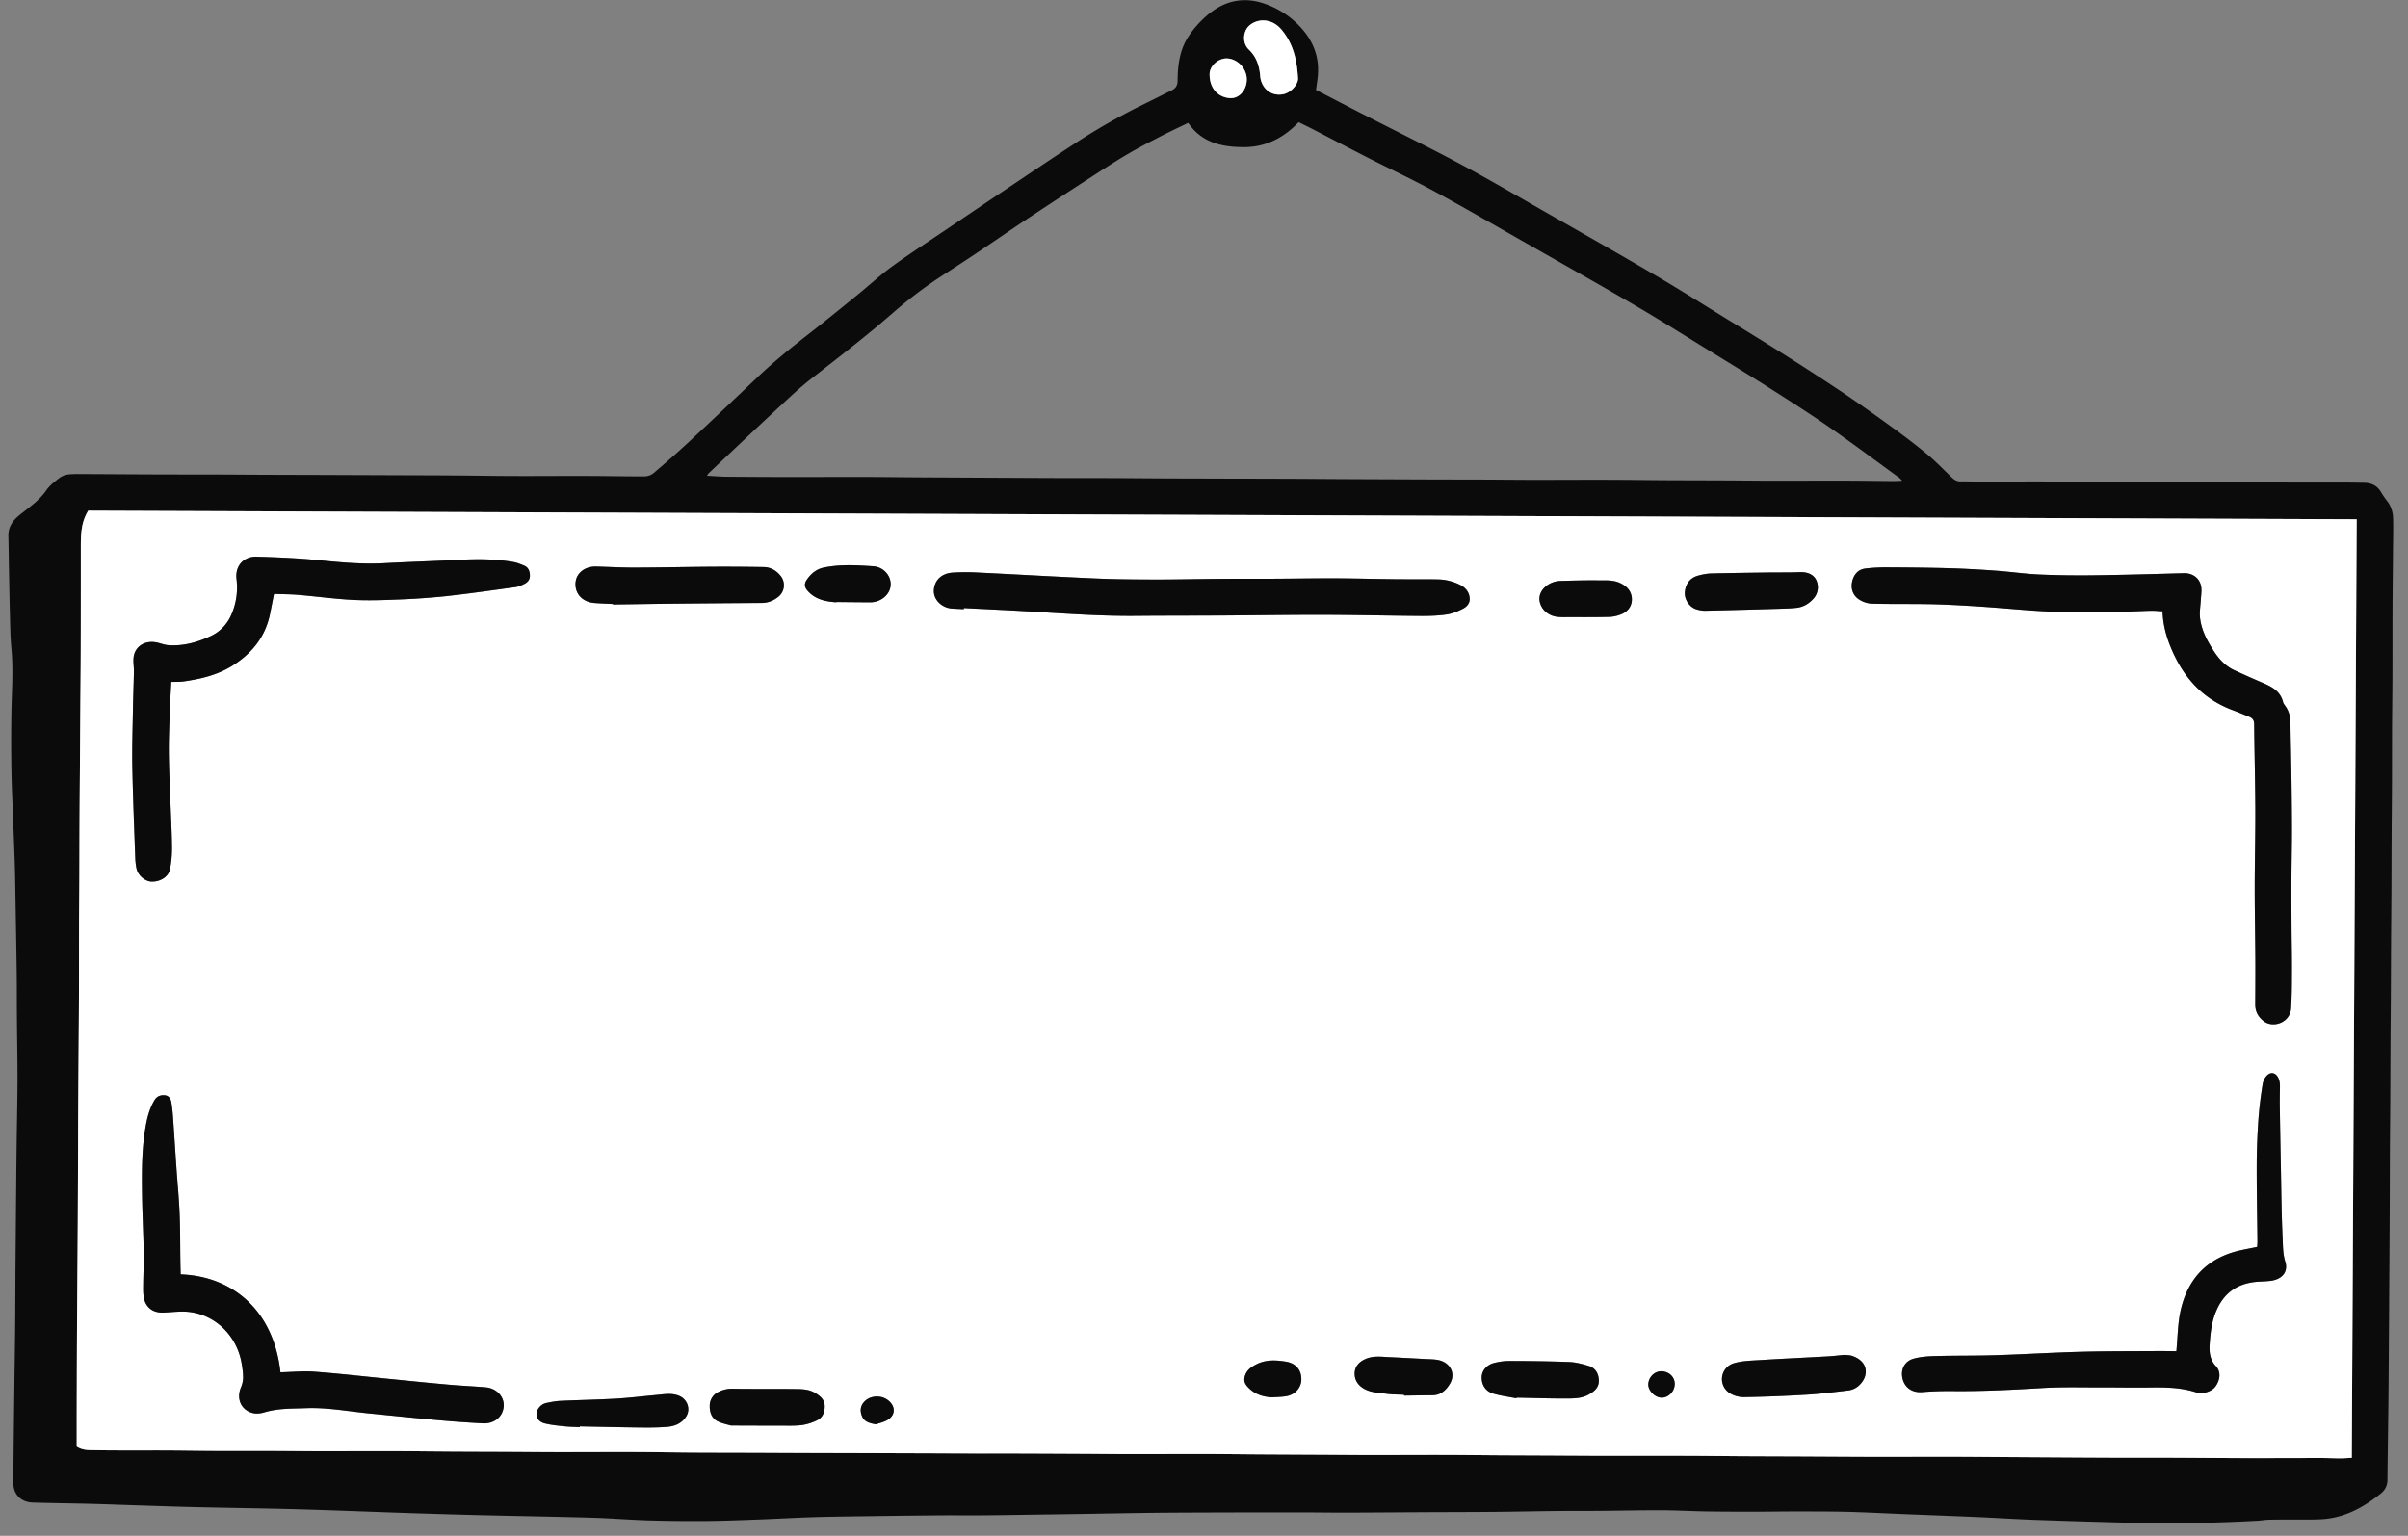 <svg xmlns="http://www.w3.org/2000/svg" width="116" height="74" fill="none"><rect width="100%" height="100%" fill="#808080" stroke="none"/><path fill="#0B0B0B" d="M63.395 4.333c.036-.28.078-.512.094-.745.062-.916-.269-1.691-.898-2.34A4.217 4.217 0 0 0 60.885.166c-1.046-.35-1.967-.101-2.77.605-.32.282-.614.61-.85.965-.428.639-.532 1.385-.536 2.135 0 .254-.09.385-.292.486-.434.214-.865.434-1.3.645A31.11 31.11 0 0 0 51.7 6.966c-1.051.686-2.092 1.387-3.134 2.085-.989.663-1.974 1.328-2.96 1.994-.878.593-1.769 1.169-2.626 1.79-.57.413-1.089.898-1.637 1.343-.812.66-1.622 1.322-2.447 1.964-.815.636-1.616 1.286-2.367 1.998-1.108 1.052-2.217 2.105-3.335 3.146a50.49 50.49 0 0 1-1.706 1.506.713.713 0 0 1-.42.16c-.93.004-1.858-.018-2.787-.02-1.19-.004-2.38.007-3.571.003-.929-.003-1.858-.02-2.786-.026-.93-.007-1.858-.008-2.787-.012l-3.65-.014c-.916-.003-1.83-.004-2.746-.008-.785-.003-1.57-.01-2.355-.012-.942-.003-1.883 0-2.824-.004-1.19-.004-2.382-.014-3.571-.018-.236-.001-.474-.01-.706.02a.927.927 0 0 0-.428.171c-.225.176-.465.359-.624.59-.342.496-.831.824-1.285 1.19-.338.272-.556.579-.544 1.025.013.496.017.992.026 1.487.015.744.026 1.487.047 2.23.015.56.019 1.123.071 1.68.093.966.03 1.93.005 2.895a82.644 82.644 0 0 0-.002 3.013c.009.691.046 1.381.071 2.072.03.808.067 1.616.092 2.424.022.742.03 1.486.043 2.23.018 1.03.037 2.06.05 3.09.008.691.003 1.383.009 2.074.008 1.018.03 2.035.028 3.053-.004 1.11-.032 2.218-.045 3.328C.787 56.416.78 57.42.77 58.425l-.023 2.662C.741 62.09.74 63.096.73 64.1c-.01.966-.028 1.932-.039 2.897-.018 1.487-.039 2.974-.046 4.46-.003.551.374.925.938.94.929.029 1.857.037 2.786.061.758.02 1.516.05 2.274.074.942.03 1.883.064 2.825.085 1.634.038 3.269.057 4.903.103 1.765.05 3.528.123 5.292.182 1.177.039 2.354.073 3.53.102 1.766.042 3.531.07 5.296.12.927.026 1.854.104 2.781.132.915.027 1.83.034 2.745.028.81-.007 1.621-.039 2.432-.069.94-.034 1.88-.09 2.82-.118.968-.028 1.936-.035 2.903-.05a524.44 524.44 0 0 1 3.1-.035c.705-.005 1.412.004 2.118-.002 1.007-.009 2.014-.026 3.02-.04.707-.01 1.413-.02 2.12-.032.993-.016 1.986-.036 2.98-.047.981-.011 1.962-.014 2.943-.017 1.4-.004 2.799-.006 4.198-.005.747 0 1.493.013 2.238.011 1.19-.003 2.38-.013 3.57-.019 1.165-.006 2.329-.006 3.494-.016.98-.008 1.96-.03 2.941-.041.72-.008 1.44-.003 2.159-.008.993-.009 1.988-.031 2.982-.029.706.002 1.412.043 2.12.055.744.012 1.49.015 2.236.015.732 0 1.465-.013 2.197-.013.81.002 1.622-.001 2.433.02.902.024 1.803.073 2.706.109 1.176.048 2.353.09 3.53.141.938.041 1.877.103 2.817.136 1.567.057 3.135.101 4.703.143.72.02 1.439.034 2.159.028.758-.007 1.516-.036 2.274-.061.51-.017 1.02-.042 1.529-.069.196-.01.39-.046.587-.05.47-.01.94-.005 1.41-.008.379-.003.759.008 1.137-.017 1.089-.072 1.998-.572 2.825-1.24a.82.82 0 0 0 .313-.649c.012-1.278.034-2.556.048-3.833.01-.927.015-1.853.021-2.78.007-.965.014-1.93.019-2.896.008-1.187.016-2.375.021-3.562.005-.94.005-1.879.009-2.818.004-.757.013-1.514.017-2.27.006-.94.007-1.88.012-2.818.004-.77.012-1.54.016-2.31.005-.926.007-1.852.012-2.779.005-.782.013-1.565.017-2.348.004-.926.004-1.853.009-2.78.004-.77.013-1.539.016-2.31.004-.938.001-1.878.005-2.817.004-.744.015-1.488.018-2.232.004-1.2 0-2.4.005-3.6.004-.914.016-1.827.023-2.741.004-.483.018-.966.002-1.448a1.379 1.379 0 0 0-.269-.805 4.233 4.233 0 0 1-.312-.452c-.176-.305-.46-.438-.783-.446-.863-.02-1.727-.012-2.59-.013-.733-.001-1.466 0-2.198-.003-.981-.003-1.962-.009-2.943-.014-.772-.004-1.543-.012-2.315-.014-.942-.004-1.884-.003-2.826-.007-.771-.003-1.544-.012-2.315-.012-1.19-.002-2.381.002-3.571.002-.236 0-.472-.012-.707-.005-.206.007-.34-.105-.474-.235-.376-.363-.739-.742-1.14-1.076a31.377 31.377 0 0 0-1.646-1.267 81.237 81.237 0 0 0-2.438-1.717 135.739 135.739 0 0 0-2.96-1.918c-.85-.54-1.71-1.062-2.567-1.589-1.158-.712-2.307-1.44-3.48-2.129-1.68-.987-3.374-1.948-5.066-2.914-1.419-.81-2.828-1.638-4.266-2.411-1.497-.805-3.025-1.55-4.536-2.325-.825-.42-1.646-.85-2.482-1.282ZM3.696 69.697v-1.523l.012-3.523.018-2.78c.007-.977.015-1.956.021-2.935.006-.978.01-1.957.014-2.935.003-.73.002-1.461.006-2.192.005-.965.012-1.931.019-2.897.006-.913.016-1.826.019-2.74.005-1.187.002-2.373.006-3.56.002-.758.01-1.515.014-2.272.004-.926.004-1.853.008-2.78.003-.782.01-1.565.017-2.347.006-.979.012-1.958.02-2.936.006-.9.017-1.801.02-2.702.005-1.2.003-2.4.005-3.6v-1.644c0-.589.016-1.175.358-1.726l109.275.413-.236 45.224c-.222.01-.389.025-.556.024-.301 0-.602-.016-.903-.016-1.19 0-2.38.007-3.57.004-1.191-.002-2.381-.014-3.572-.018-.941-.004-1.882 0-2.824-.003-.785-.002-1.57-.007-2.355-.012l-2.943-.018c-.89-.005-1.78-.014-2.67-.016-1.19-.002-2.38.006-3.57.004-1.19-.003-2.38-.011-3.57-.017-.981-.004-1.963-.006-2.944-.012-.915-.006-1.832-.019-2.747-.021-1.19-.003-2.381.003-3.571.003-.76-.001-1.518-.009-2.276-.013-.981-.004-1.962-.006-2.944-.012-.902-.005-1.805-.018-2.707-.02-1.19-.002-2.381.006-3.571.005-.771 0-1.544-.01-2.316-.013l-2.943-.014c-.903-.006-1.806-.018-2.709-.02-1.19-.002-2.38.006-3.57.005-.759 0-1.517-.01-2.276-.014-.994-.006-1.988-.01-2.983-.014-.732-.002-1.465.001-2.197 0l-2.787-.012-2.943-.01-2.786-.007c-.772-.003-1.543-.008-2.314-.01-.942-.003-1.884-.002-2.826-.008-.942-.006-1.884-.024-2.826-.027-1.19-.004-2.38.005-3.571.004-.771 0-1.543-.01-2.316-.013-.98-.005-1.962-.007-2.943-.013-.902-.005-1.805-.018-2.707-.02-1.204-.003-2.407.004-3.61.002-.746 0-1.492-.01-2.237-.013-.942-.003-1.884 0-2.826-.003-.759-.003-1.518-.017-2.276-.02-1.138-.004-2.277.007-3.415-.01-.307-.005-.633.018-.926-.177ZM62.56 5.887c.258.127.492.24.723.36.883.456 1.762.919 2.648 1.37 1.036.528 2.092 1.02 3.113 1.574 1.425.773 2.827 1.587 4.235 2.388 1.84 1.047 3.685 2.086 5.514 3.153 1.174.685 2.323 1.411 3.482 2.124 1.013.623 2.029 1.243 3.033 1.882.96.611 1.92 1.223 2.853 1.872 1.127.784 2.226 1.608 3.336 2.414.034.025.06.06.14.14-.199.007-.325.016-.453.015-.732-.006-1.465-.02-2.198-.021-1.202-.003-2.406.003-3.609.003-.759-.002-1.517-.011-2.276-.015-.98-.004-1.961-.005-2.943-.01-.903-.006-1.805-.02-2.707-.021-1.19-.003-2.38.005-3.57.004-.772 0-1.544-.01-2.316-.013-.929-.003-1.858-.003-2.786-.006l-3.65-.015c-.967-.004-1.934-.013-2.903-.017-1.15-.005-2.302-.006-3.453-.009-.942-.003-1.883-.004-2.826-.009-.758-.003-1.516-.012-2.275-.014-.941-.004-1.884-.001-2.825-.004-1.203-.004-2.407-.011-3.61-.017L44.292 23c-.902-.006-1.806-.018-2.708-.02-1.164-.002-2.328.005-3.492.004a421.265 421.265 0 0 1-3.1-.015c-.304-.002-.609-.03-.933-.046.031-.05.045-.088.07-.112 1.055-.996 2.107-1.996 3.17-2.983.594-.551 1.181-1.114 1.82-1.611 1.3-1.013 2.604-2.019 3.848-3.1a21.127 21.127 0 0 1 2.338-1.782c.57-.37 1.141-.74 1.706-1.118.815-.545 1.622-1.103 2.438-1.646.926-.615 1.858-1.222 2.79-1.827.659-.426 1.313-.859 1.986-1.261.538-.321 1.098-.609 1.655-.898.438-.228.887-.435 1.358-.665.653.946 1.596 1.163 2.655 1.169 1.084.007 1.94-.445 2.666-1.202Zm-.032-2.13c.032.27-.322.719-.738.788-.62.101-1.038-.358-1.08-.869-.042-.501-.174-.927-.55-1.289-.271-.262-.287-.683-.117-.98.166-.287.55-.454.907-.415.336.035.596.21.797.451.507.614.727 1.338.78 2.314Zm-2.467.106c-.02.5-.379.894-.811.865-.546-.037-.98-.44-.98-1.152.002-.41.435-.778.847-.76.52.024.964.515.944 1.047Z"/><path fill="#fff" d="M3.696 69.697c.293.195.62.172.925.177 1.137.018 2.276.006 3.414.01.759.003 1.518.018 2.277.021.942.004 1.883 0 2.825.002.746.002 1.491.013 2.238.015 1.203 0 2.406-.006 3.61-.003.902.002 1.805.014 2.708.02.98.006 1.962.007 2.943.012.773.004 1.545.013 2.316.013 1.19.001 2.379-.008 3.57-.004.942.003 1.885.021 2.827.027.942.006 1.882.005 2.824.008.772.002 1.544.008 2.315.01.929.004 1.858.005 2.787.008l2.943.01c.929.002 1.857.008 2.785.01.733.002 1.465 0 2.198.002.994.003 1.989.008 2.983.013.759.004 1.517.014 2.276.014 1.19.001 2.38-.006 3.57-.004.903.001 1.806.014 2.709.019.98.006 1.962.01 2.943.015.772.004 1.544.012 2.316.013 1.19.001 2.38-.007 3.57-.005.903.002 1.806.014 2.71.019.98.005 1.96.008 2.942.014.758.003 1.518.01 2.277.01 1.19.001 2.38-.005 3.57 0 .916.001 1.832.014 2.748.02.981.005 1.963.007 2.943.011 1.19.005 2.38.015 3.57.017 1.19.002 2.38-.005 3.57-.003.89.001 1.78.01 2.67.016l2.943.018c.785.004 1.57.01 2.355.012.941.002 1.883-.001 2.824.002 1.19.005 2.381.017 3.572.02 1.189.001 2.38-.005 3.57-.005.301 0 .602.014.903.016.166 0 .334-.014.555-.025l.236-45.223-109.275-.413c-.342.551-.357 1.137-.357 1.726v1.644c-.001 1.2 0 2.4-.005 3.6-.003.9-.015 1.802-.021 2.702l-.02 2.936c-.006.782-.012 1.565-.016 2.348-.005.926-.005 1.853-.009 2.779-.003.757-.012 1.514-.014 2.27-.003 1.188 0 2.375-.006 3.562-.003.913-.012 1.826-.019 2.74-.006.966-.013 1.93-.018 2.897-.004.73-.003 1.461-.007 2.191-.003.979-.008 1.957-.013 2.936-.005.979-.015 1.957-.021 2.936-.007.926-.014 1.852-.018 2.779-.006 1.174-.008 2.348-.011 3.522v1.523Zm100.479-40.245c-.19-.01-.371-.03-.55-.026-.38.007-.758.033-1.137.038-.72.011-1.439-.002-2.158.02-1.127.035-2.248-.048-3.37-.139a76.988 76.988 0 0 0-3.447-.22c-1.11-.041-2.224-.011-3.336-.04a1.243 1.243 0 0 1-.652-.223c-.272-.193-.375-.51-.3-.838.072-.327.274-.583.624-.629.373-.048.754-.06 1.132-.058.98.005 1.962.014 2.942.042.745.021 1.487.066 2.23.118.704.051 1.404.154 2.109.185.9.04 1.804.046 2.706.035 1.411-.017 2.821-.059 4.232-.098.444-.012.796.258.843.7.02.178-.011.362-.021.543-.015.31-.076.628-.038.933.074.594.36 1.12.685 1.61.245.371.554.7.973.892.464.212.927.422 1.396.621.435.185.821.409.945.913.017.073.073.138.119.202.17.245.232.517.236.814.011.913.036 1.826.05 2.74.011.834.02 1.669.02 2.503-.001.73-.019 1.46-.022 2.19-.004.77-.001 1.54.003 2.31.003.717.021 1.434.018 2.152-.002.613-.001 1.228-.041 1.84-.046.693-.867.973-1.318.619-.265-.21-.407-.468-.406-.807.005-.73.01-1.462.005-2.193-.007-1.148-.032-2.296-.031-3.443.001-1.253.035-2.506.03-3.758-.006-1.37-.044-2.74-.056-4.11-.002-.192-.081-.29-.24-.355-.266-.108-.53-.221-.799-.321-1.484-.554-2.421-1.636-2.998-3.072a4.841 4.841 0 0 1-.378-1.69ZM8.251 32.856c-.02.38-.043.729-.055 1.079-.026.743-.067 1.486-.064 2.228.002.783.046 1.564.073 2.345.027.769.072 1.537.08 2.306.004.362-.027.73-.101 1.084-.076.361-.478.595-.881.581-.31-.01-.646-.289-.724-.623a2.897 2.897 0 0 1-.063-.543c-.05-1.446-.112-2.893-.139-4.34-.017-.937.013-1.876.029-2.814.01-.599.035-1.197.046-1.794.005-.222-.037-.446-.017-.666.05-.557.557-.874 1.149-.736.176.042.352.11.53.123.724.052 1.405-.141 2.05-.444.422-.198.753-.538.95-.957.267-.562.35-1.166.28-1.793-.075-.679.4-1.088.964-1.071 1.006.03 2.014.072 3.015.172 1.042.105 2.08.2 3.13.144 1.227-.066 2.456-.101 3.684-.166.85-.045 1.7-.04 2.54.108.177.03.349.103.517.171.207.086.277.26.282.474.005.216-.12.342-.294.424a1.43 1.43 0 0 1-.405.14c-1.127.155-2.252.318-3.382.44a35.14 35.14 0 0 1-2.385.162c-.706.029-1.414.049-2.118.01-.86-.047-1.717-.165-2.577-.238-.385-.033-.774-.03-1.166-.044-.07.348-.13.654-.19.96-.226 1.121-.897 1.93-1.843 2.514-.71.438-1.517.628-2.339.742-.178.024-.362.015-.576.022Zm5.26 33.265c.562-.013 1.102-.07 1.635-.03 1.2.09 2.395.229 3.592.346.95.094 1.899.192 2.849.277.6.054 1.201.08 1.801.129.547.045.93.473.873.957-.056.48-.465.81-1.004.78a57.967 57.967 0 0 1-2.07-.146c-1.147-.103-2.291-.221-3.436-.335-1-.1-1.994-.289-3.006-.25-.679.025-1.36.002-2.023.204-.179.055-.4.075-.576.023-.549-.16-.762-.694-.538-1.226.063-.15.104-.321.104-.483 0-.233-.035-.468-.075-.698-.251-1.426-1.436-2.47-2.824-2.475-.313-.001-.626.035-.94.048-.525.02-.88-.264-.954-.78-.027-.193-.021-.39-.019-.586.006-.522.033-1.043.024-1.564-.017-.94-.069-1.877-.08-2.816-.013-1.004-.015-2.01.138-3.005.08-.514.187-1.026.464-1.485.122-.202.306-.25.503-.232.196.02.282.185.31.36.038.245.061.493.079.74.056.794.105 1.59.16 2.384.05.728.122 1.456.153 2.185.032.756.026 1.513.037 2.27.004.23.01.46.015.688 2.493.09 4.475 1.721 4.808 4.72Zm95.223-6.044c.005-.093.015-.184.014-.274-.013-1.239-.04-2.478-.036-3.716.001-.73.035-1.461.086-2.19.038-.546.112-1.09.196-1.63.052-.337.271-.57.462-.561.225.011.379.278.375.648-.004.3-.012.6-.008.9.014.979.031 1.956.051 2.934.024 1.16.031 2.321.087 3.48.017.37.01.746.127 1.12.145.468-.122.811-.613.908-.089.019-.181.025-.271.032-.21.017-.42.018-.627.045-.812.105-1.4.513-1.758 1.262-.232.483-.316.994-.358 1.514-.035.449-.077.89.291 1.281.255.272.189.685-.035.983-.177.234-.606.376-.93.27-.736-.237-1.491-.243-2.252-.232-.745.01-1.491-.006-2.237-.004-.968.003-1.937-.027-2.902.03-1.45.087-2.9.163-4.353.147-.484-.005-.969.011-1.45.05-.446.034-.81-.183-.93-.607-.126-.441.062-.872.51-1 .345-.099.718-.12 1.08-.13.954-.026 1.91-.01 2.864-.04 1.372-.044 2.744-.129 4.117-.165 1.216-.033 2.433-.026 3.649-.035.333-.002.667.004.959.006.06-.656.065-1.26.181-1.843.29-1.453 1.104-2.488 2.567-2.93.359-.108.734-.163 1.144-.253Zm-62.302-30.78-.003.053c-.196-.01-.392-.015-.588-.031-.473-.038-.872-.422-.855-.863.018-.458.332-.823.895-.865a10.26 10.26 0 0 1 1.253-.003c1.881.091 3.761.202 5.643.285.953.042 1.909.049 2.863.051 1.007.002 2.013-.024 3.02-.031.915-.007 1.83-.003 2.746-.008.98-.004 1.96-.022 2.94-.019.954.004 1.909.03 2.863.041.68.008 1.36-.002 2.04.01a2.47 2.47 0 0 1 1.097.269c.26.133.432.347.452.645.016.236-.14.405-.326.5-.242.121-.505.234-.77.273-.41.06-.832.076-1.25.073-1.568-.011-3.137-.052-4.705-.055-1.608-.004-3.216.024-4.823.034-1.399.008-2.798.003-4.196.016-1.581.015-3.157-.092-4.734-.188-1.187-.074-2.375-.126-3.562-.188Zm-16.904-.172V29.1c-.3-.015-.601-.024-.9-.048-.586-.047-.96-.472-.899-1.01.052-.45.466-.76.995-.745.626.019 1.252.053 1.878.051 1.228-.003 2.456-.032 3.683-.04.836-.005 1.673.001 2.509.015.314.005.578.152.782.39a.717.717 0 0 1-.114 1.066c-.224.173-.476.27-.762.272-.875.006-1.751.011-2.627.019-.718.006-1.437.012-2.156.02-.796.01-1.592.024-2.389.035Zm59.34 36.154c.126.017.248.014.357.051.775.264.793.92.407 1.344a.949.949 0 0 1-.61.323c-.634.072-1.27.158-1.907.197a69.89 69.89 0 0 1-3.09.122 1.283 1.283 0 0 1-.732-.214.796.796 0 0 1 .243-1.421c.38-.112.795-.122 1.196-.147 1.094-.068 2.19-.117 3.285-.179.287-.015.573-.05.851-.076Zm-7.705-36.722c.022-.418.263-.729.654-.825.19-.047.385-.095.579-.1.913-.024 1.828-.034 2.741-.046.522-.008 1.044.004 1.566-.017.342-.014.633.096.772.347a.812.812 0 0 1-.1.91c-.222.256-.5.424-.838.46-.298.031-.599.038-.898.048-1.16.034-2.322.066-3.484.091a1.424 1.424 0 0 1-.425-.064c-.332-.096-.586-.466-.567-.804Zm-53.237 40.17a.572.572 0 0 0-.002.037c-.248-.013-.496-.015-.743-.041-.31-.033-.625-.063-.928-.138-.28-.068-.41-.252-.405-.464.007-.225.21-.465.463-.52.23-.048.463-.094.698-.105.887-.042 1.776-.055 2.663-.107.65-.037 1.3-.117 1.95-.175.362-.032.725-.108 1.085.037.405.163.578.637.348.999-.207.324-.536.465-.894.496-.442.04-.888.039-1.333.034-.967-.01-1.935-.034-2.902-.053Zm45.133-1.386-.007.033c-.369-.072-.746-.12-1.107-.224-.378-.109-.577-.423-.567-.797.007-.31.238-.593.599-.683.237-.059.488-.097.733-.096.964.003 1.93.012 2.894.05.307.012.615.096.913.184.322.094.48.342.501.674.023.353-.196.543-.469.702-.345.2-.73.198-1.106.199-.794.003-1.589-.026-2.384-.042Zm-37.85 1.344c-.13-.04-.388-.088-.618-.195-.31-.142-.407-.448-.401-.754a.735.735 0 0 1 .416-.667c.212-.106.43-.161.678-.157.967.016 1.935.004 2.903.013.364.005.74-.01 1.069.185.239.142.462.312.472.626.008.31-.097.578-.394.71a2.49 2.49 0 0 1-.7.218c-.336.04-.68.026-1.02.027-.757.001-1.516-.004-2.405-.006Zm32.43-1.442v-.04c-.286-.014-.575-.01-.858-.049-.358-.05-.73-.05-1.062-.236-.303-.17-.473-.434-.46-.76.011-.317.207-.54.516-.676.38-.167.768-.11 1.156-.091.585.027 1.17.06 1.754.09.183.01.368.01.547.039.616.1.915.64.615 1.15-.18.306-.44.553-.841.556-.456.004-.912.011-1.367.017Zm7.616-37.508-.163-.008c-.474-.028-.844-.334-.922-.76-.068-.368.19-.743.638-.908.12-.044.252-.066.38-.07.6-.016 1.199-.033 1.799-.026.349.005.707-.03 1.043.123.303.137.527.347.573.683.049.356-.133.668-.479.816-.188.08-.402.133-.606.138-.73.018-1.46.01-2.263.012Zm-34.933-.729c.01 0-.055.014-.119.007-.49-.043-.949-.15-1.296-.545-.158-.179-.171-.344-.046-.527.204-.298.463-.522.833-.597.789-.16 1.587-.112 2.377-.059.583.039.987.624.78 1.147-.131.33-.502.59-.927.588-.51-.002-1.018-.008-1.602-.014Zm20.96 38.32c-.483-.024-.898-.17-1.216-.548-.132-.158-.151-.317-.085-.509.094-.272.31-.415.543-.533.453-.23.936-.208 1.417-.13.48.078.75.394.749.854-.001.406-.307.75-.748.815-.218.034-.44.035-.66.052Zm-19.086 1.3c-.337-.054-.573-.137-.675-.398-.102-.26-.077-.505.14-.717.268-.262.751-.301 1.08-.072.396.274.425.712.038.962-.19.122-.43.168-.584.225Zm37.207-1.944c.019-.34.314-.622.641-.61.38.015.654.297.63.65-.022.34-.311.626-.629.62-.329-.005-.66-.345-.642-.66ZM62.527 3.757c-.054-.976-.274-1.7-.781-2.314-.201-.242-.46-.416-.797-.451-.356-.039-.741.128-.907.415-.17.297-.154.718.117.98.376.362.508.788.55 1.29.042.51.46.97 1.08.868.416-.07.77-.517.738-.788ZM60.06 3.863c.02-.532-.423-1.023-.944-1.046-.412-.019-.845.348-.846.76-.002.712.433 1.114.979 1.15.432.03.792-.363.811-.864Z"/><path fill="#0B0B0B" d="M104.175 29.452c.018.6.161 1.152.378 1.69.577 1.436 1.514 2.518 2.998 3.072.269.1.533.213.799.321.159.065.238.163.24.356.012 1.37.05 2.74.056 4.109.005 1.252-.03 2.504-.03 3.757-.001 1.148.024 2.297.031 3.444.004.732-.002 1.462-.005 2.193-.002.34.14.597.405.805.452.355 1.273.076 1.319-.618.04-.61.039-1.226.041-1.839.003-.718-.015-1.435-.018-2.152-.004-.77-.007-1.54-.003-2.31.003-.73.021-1.46.022-2.19 0-.834-.009-1.67-.021-2.505-.013-.913-.038-1.825-.049-2.738-.003-.297-.066-.57-.237-.815-.044-.064-.1-.128-.118-.2-.124-.505-.511-.73-.945-.915a52.358 52.358 0 0 1-1.396-.621c-.419-.192-.729-.52-.973-.89-.325-.491-.612-1.018-.685-1.612-.038-.305.022-.622.038-.934.009-.18.041-.364.021-.541-.048-.442-.399-.712-.843-.701-1.411.039-2.822.08-4.232.099a47.88 47.88 0 0 1-2.706-.035c-.705-.03-1.405-.134-2.109-.185a52.524 52.524 0 0 0-2.23-.118c-.98-.028-1.962-.037-2.942-.042a8.557 8.557 0 0 0-1.132.058c-.35.046-.552.302-.625.629-.074.328.03.645.301.838.18.129.431.217.652.223 1.112.029 2.225-.001 3.336.04 1.15.042 2.3.126 3.447.22 1.122.091 2.243.174 3.37.14.719-.023 1.438-.01 2.158-.02.379-.006.757-.032 1.137-.039.181-.003.36.017.55.026ZM8.25 32.856c.215-.007.399.002.577-.022.822-.114 1.629-.304 2.339-.742.946-.585 1.617-1.393 1.843-2.515l.19-.959c.392.013.78.011 1.165.044.86.073 1.717.19 2.578.238.704.039 1.412.019 2.118-.01a35.14 35.14 0 0 0 2.385-.161c1.13-.123 2.256-.286 3.382-.44.14-.02.277-.08.405-.141.175-.082.3-.208.294-.424-.005-.213-.075-.388-.282-.474-.168-.068-.34-.14-.516-.171-.842-.147-1.69-.153-2.543-.108-1.227.064-2.455.1-3.682.166-1.05.056-2.088-.039-3.13-.144-1.001-.1-2.01-.142-3.017-.172-.563-.017-1.037.392-.962 1.07a3.271 3.271 0 0 1-.28 1.794 1.983 1.983 0 0 1-.95.957c-.645.303-1.326.496-2.05.444-.178-.012-.354-.081-.53-.123-.593-.138-1.1.179-1.15.736-.02.22.022.444.018.665-.01.599-.037 1.196-.046 1.795-.016.938-.047 1.877-.03 2.814.028 1.447.09 2.894.14 4.34.007.181.023.366.063.543.078.334.413.612.722.623.404.014.806-.22.883-.58.074-.354.105-.723.101-1.085-.008-.769-.053-1.537-.08-2.306-.027-.782-.071-1.562-.073-2.345-.003-.742.038-1.485.064-2.228.012-.35.035-.7.055-1.079ZM13.511 66.12c-.333-2.998-2.315-4.629-4.808-4.719-.005-.228-.011-.457-.015-.688-.01-.757-.005-1.514-.037-2.27-.031-.73-.103-1.456-.153-2.185-.055-.795-.104-1.59-.16-2.384a8.782 8.782 0 0 0-.08-.74c-.027-.175-.113-.34-.309-.36-.197-.019-.38.03-.503.232-.277.459-.385.971-.464 1.485-.153.995-.151 2.001-.138 3.005.011.939.063 1.877.08 2.816.009.521-.018 1.042-.024 1.564-.002.196-.008.393.02.586.073.516.428.8.954.78.313-.012.626-.05.939-.048 1.388.005 2.573 1.049 2.824 2.475.04.23.075.466.075.698 0 .162-.04.333-.104.483-.224.532-.01 1.066.538 1.226.176.052.397.032.576-.022.663-.203 1.344-.18 2.023-.205 1.013-.039 2.005.15 3.006.25 1.145.114 2.29.232 3.435.335.689.062 1.38.11 2.07.147.54.028.949-.302 1.005-.781.057-.484-.325-.912-.873-.957-.6-.05-1.202-.075-1.801-.13-.95-.084-1.9-.182-2.85-.276-1.196-.117-2.392-.256-3.59-.346-.534-.04-1.074.017-1.636.03ZM108.734 60.077c-.41.09-.785.145-1.145.254-1.462.442-2.276 1.476-2.567 2.93-.115.582-.12 1.187-.18 1.842-.292-.002-.626-.008-.959-.006-1.216.008-2.434.002-3.65.035-1.373.037-2.744.122-4.116.164-.954.03-1.91.015-2.864.041-.362.01-.735.031-1.08.13-.449.13-.636.558-.51 1 .12.424.484.642.93.607a16.39 16.39 0 0 1 1.449-.05c1.454.016 2.902-.06 4.354-.146.965-.058 1.934-.028 2.902-.03.746-.003 1.492.014 2.237.003.761-.01 1.516-.005 2.252.233.324.105.753-.037.929-.27.225-.299.29-.712.035-.983-.367-.391-.325-.833-.29-1.282.042-.52.126-1.031.358-1.514.358-.749.946-1.157 1.758-1.262.207-.027.417-.028.626-.044.091-.007.182-.014.272-.032.49-.097.758-.441.612-.908-.117-.375-.109-.75-.127-1.12-.055-1.16-.063-2.322-.086-3.481-.02-.978-.037-1.955-.052-2.933-.004-.3.004-.6.008-.9.004-.37-.149-.638-.374-.65-.191-.009-.41.225-.462.562a19.934 19.934 0 0 0-.197 1.63 33.32 33.32 0 0 0-.085 2.19c-.004 1.239.023 2.477.035 3.717.002.09-.008.18-.013.273ZM46.432 29.297c1.187.06 2.375.113 3.562.187 1.578.096 3.153.203 4.734.188 1.398-.013 2.797-.009 4.196-.017 1.607-.01 3.215-.037 4.823-.034 1.569.005 3.137.044 4.705.055.417.003.84-.012 1.25-.072.265-.04.528-.152.77-.274.186-.094.342-.263.326-.499-.02-.298-.192-.512-.452-.645a2.482 2.482 0 0 0-1.097-.27c-.68-.012-1.36-.001-2.04-.009-.954-.01-1.909-.038-2.864-.042-.98-.003-1.96.015-2.94.02-.915.005-1.83 0-2.746.006-1.006.008-2.013.034-3.019.032-.955-.002-1.91-.01-2.863-.051-1.882-.082-3.761-.193-5.643-.284a10.26 10.26 0 0 0-1.253.003c-.563.042-.877.407-.895.865-.017.44.382.825.855.863.196.016.392.02.588.031l.003-.053ZM29.528 29.125c.797-.011 1.593-.024 2.39-.034a456.13 456.13 0 0 1 2.155-.021c.876-.008 1.752-.014 2.627-.02.286-.002.538-.098.762-.27a.717.717 0 0 0 .114-1.067c-.204-.238-.468-.385-.782-.39-.836-.014-1.673-.02-2.509-.015-1.227.008-2.455.037-3.683.04-.626.003-1.252-.032-1.878-.05-.529-.015-.943.293-.995.744-.06.538.313.963.898 1.01.3.024.6.033.901.048v.025ZM88.868 65.28c-.278.025-.564.06-.85.075-1.096.062-2.192.111-3.286.18-.4.024-.816.034-1.196.146a.796.796 0 0 0-.243 1.42c.194.143.486.219.732.215a69.89 69.89 0 0 0 3.09-.122c.638-.039 1.273-.125 1.908-.197a.949.949 0 0 0 .609-.323c.386-.424.368-1.08-.407-1.344-.11-.037-.231-.034-.357-.05ZM81.163 28.557c-.02.339.235.71.567.804.137.04.283.068.425.064a488.71 488.71 0 0 0 3.485-.093c.3-.008.6-.015.897-.046.339-.036.616-.204.839-.46a.814.814 0 0 0 .099-.912c-.138-.25-.43-.36-.772-.346-.52.021-1.044.01-1.566.017-.913.012-1.828.023-2.741.047a2.763 2.763 0 0 0-.579.1c-.391.096-.632.407-.654.825ZM27.926 68.727c.967.02 1.934.043 2.902.054.444.004.891.006 1.332-.034.359-.03.688-.172.894-.496.23-.362.057-.836-.347-.999-.36-.145-.722-.071-1.085-.038-.65.058-1.3.14-1.95.177-.887.05-1.777.064-2.664.106-.233.01-.468.057-.698.105-.253.055-.455.295-.462.52-.006.211.124.396.405.465.302.073.616.103.928.135.246.027.495.03.743.043 0-.013 0-.025.002-.038ZM73.059 67.341c.795.016 1.59.045 2.384.042.376-.001.76.001 1.106-.2.273-.158.492-.348.47-.7-.021-.333-.18-.58-.502-.675-.297-.088-.606-.172-.913-.184a80.942 80.942 0 0 0-2.894-.05 3.044 3.044 0 0 0-.733.096c-.361.09-.592.373-.6.683-.009.374.19.688.568.797.36.104.738.152 1.107.224l.007-.033ZM35.21 68.685c.888.002 1.647.007 2.404.006.34 0 .684.013 1.02-.028a2.49 2.49 0 0 0 .7-.217c.297-.132.402-.4.394-.71-.01-.314-.233-.484-.472-.626-.33-.195-.705-.18-1.07-.185-.967-.01-1.935.003-2.902-.013a1.424 1.424 0 0 0-.678.157.735.735 0 0 0-.416.667c-.006.305.092.612.4.754.231.107.49.156.62.195ZM67.639 67.243c.455-.006.91-.013 1.367-.017.401-.003.66-.25.841-.556.3-.51 0-1.05-.615-1.15-.18-.03-.364-.029-.547-.038-.584-.032-1.169-.064-1.754-.091-.388-.018-.775-.076-1.156.091-.31.135-.505.36-.517.675-.012.327.158.591.461.761.332.186.704.185 1.062.236.283.04.572.035.858.05v.04ZM75.255 29.735c.803-.002 1.533.006 2.263-.012.204-.005.418-.057.606-.138.346-.148.528-.46.48-.816-.047-.336-.271-.546-.574-.683-.336-.153-.694-.118-1.043-.123-.6-.007-1.2.01-1.8.026-.127.004-.26.026-.379.07-.448.165-.706.54-.639.907.079.427.449.733.923.76l.163.009ZM40.322 29.006c.584.006 1.093.012 1.602.014.425.002.796-.258.927-.588.207-.523-.197-1.108-.78-1.147-.79-.053-1.588-.1-2.377.06-.37.074-.63.298-.833.596-.125.183-.112.348.046.527.347.396.807.502 1.296.545.064.006.13-.007.118-.007ZM61.281 67.327c.22-.016.443-.018.661-.052.44-.066.747-.41.748-.815.001-.46-.268-.776-.749-.854-.481-.078-.964-.1-1.417.13-.233.118-.449.261-.543.533-.066.192-.047.351.085.509.318.377.733.524 1.215.549ZM42.196 68.626c.154-.057.393-.103.583-.225.387-.25.358-.688-.037-.962-.33-.23-.813-.19-1.08.072-.218.212-.243.457-.14.717.101.261.337.344.674.398ZM79.403 66.682c-.018.315.313.655.642.66.318.006.607-.28.63-.62.023-.353-.25-.635-.631-.65-.327-.012-.622.27-.641.61Z"/></svg>
